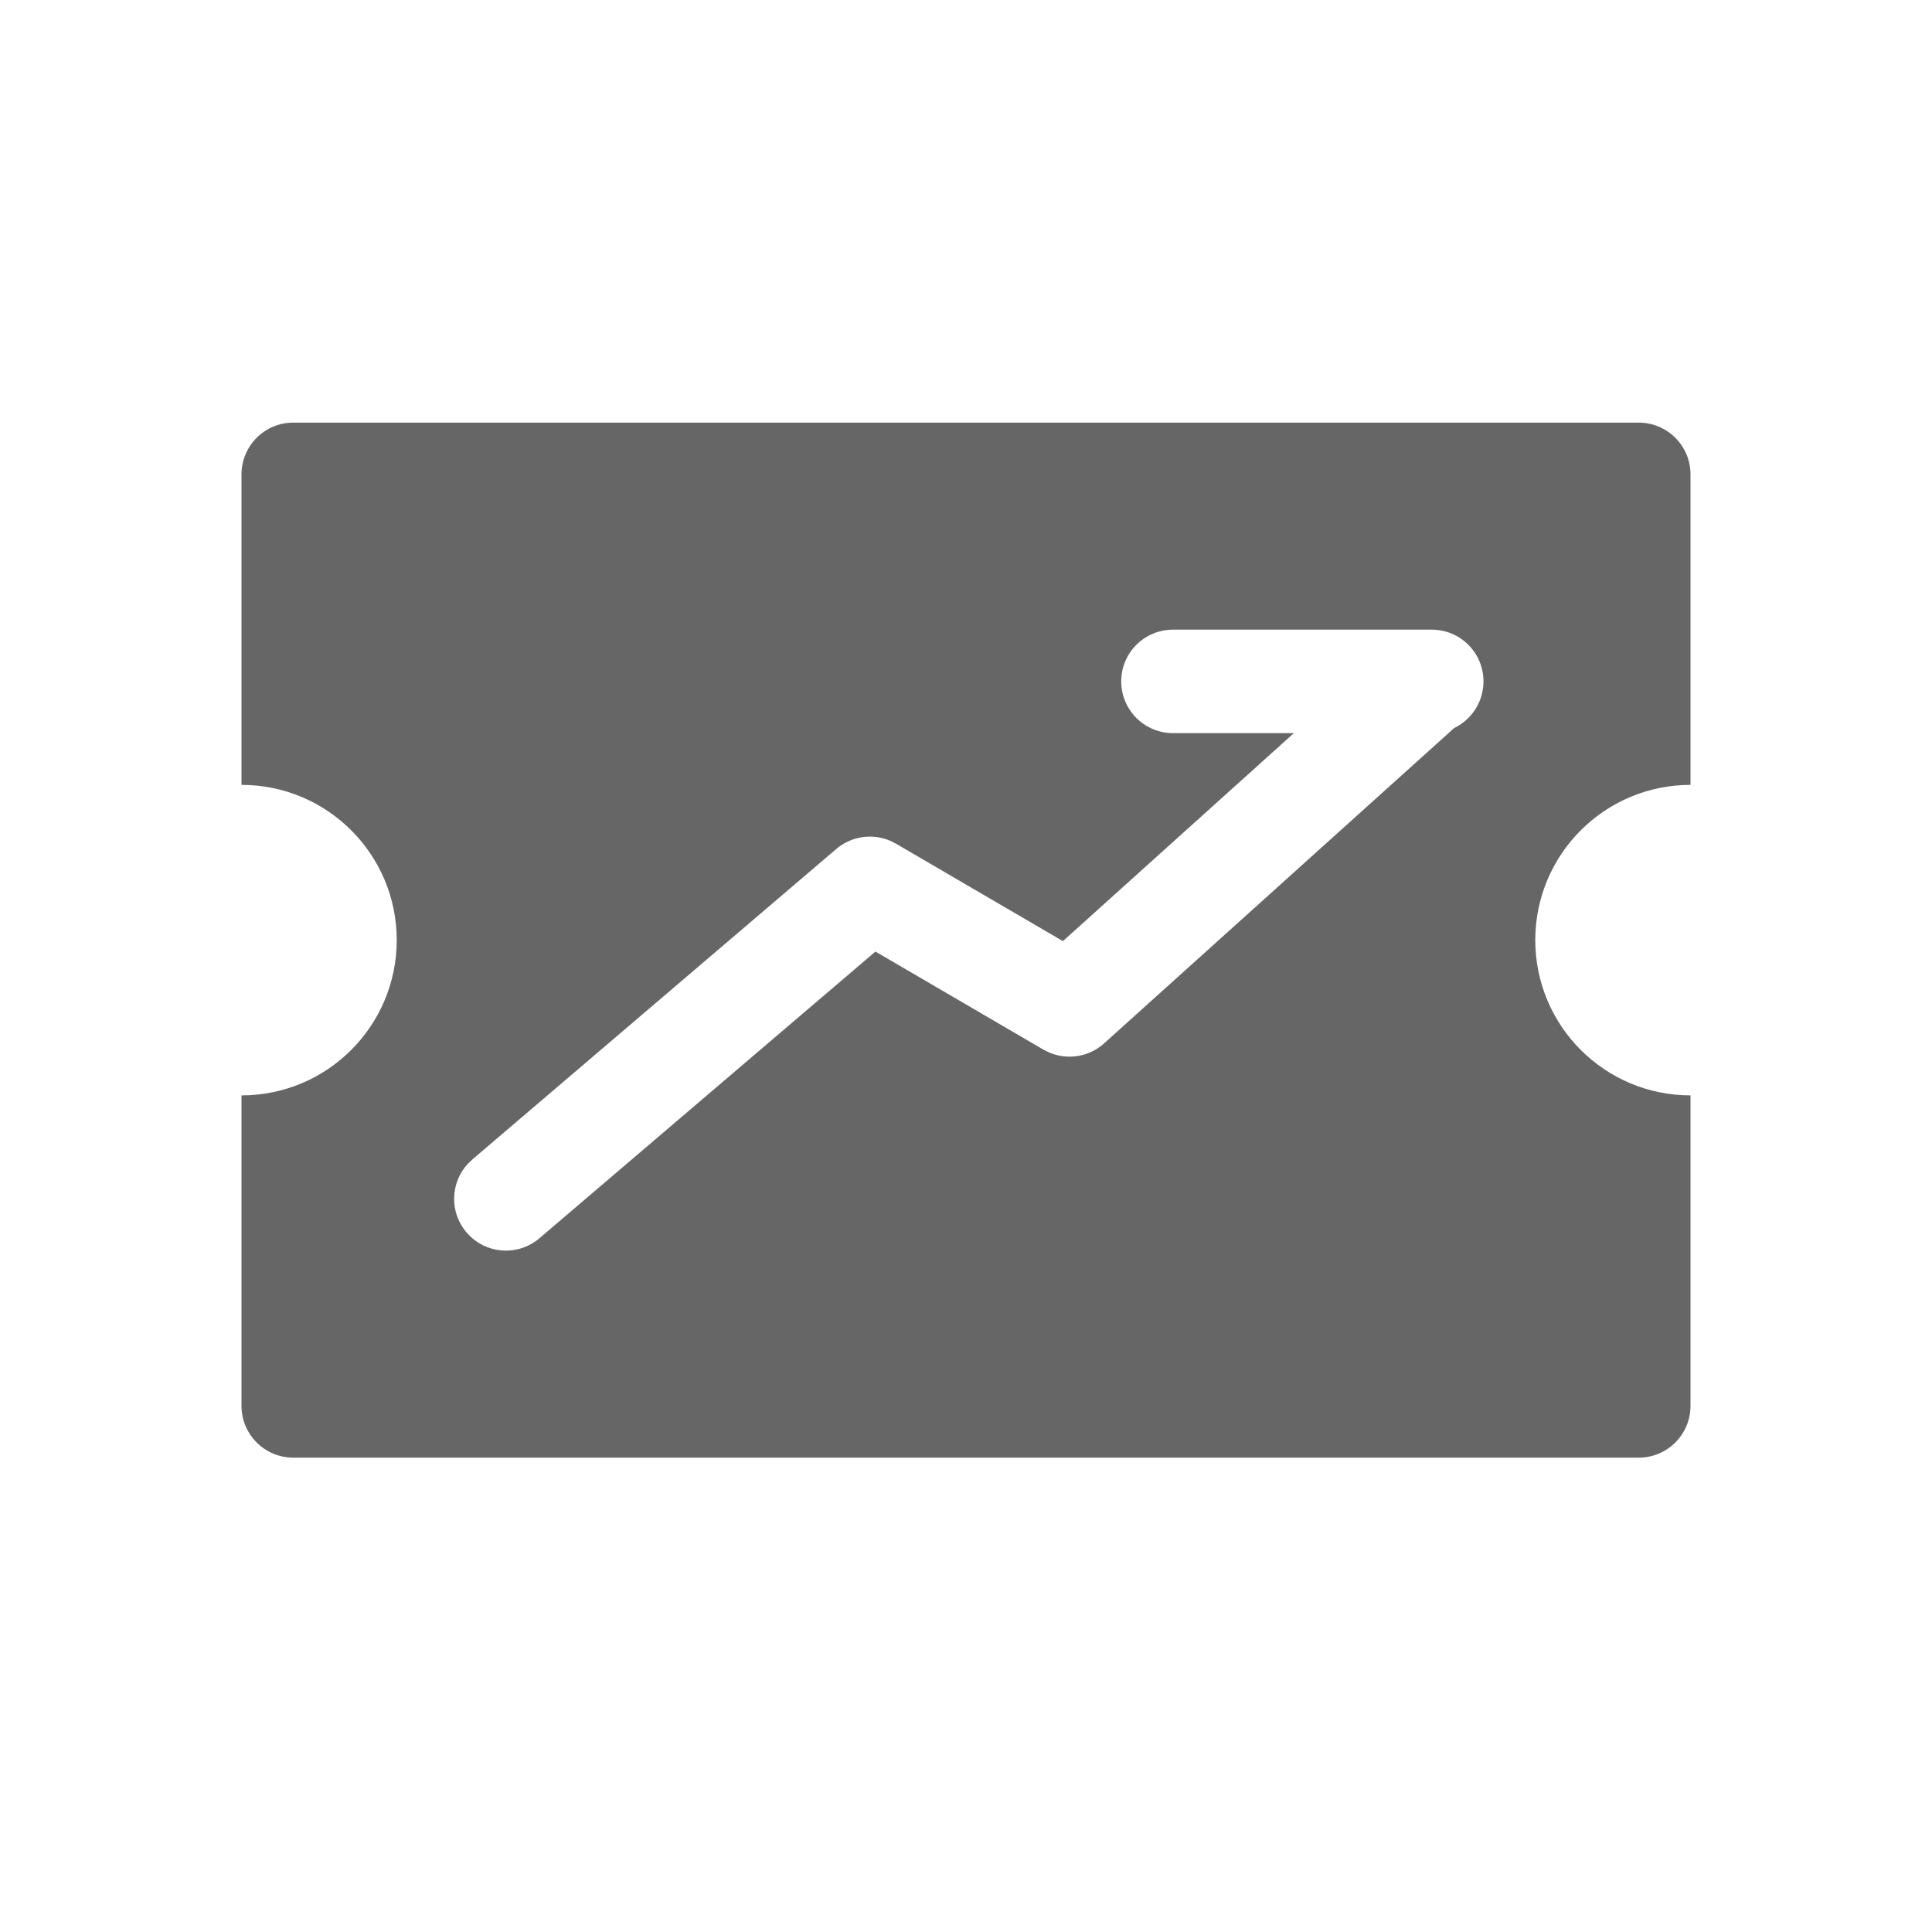 <!--?xml version="1.0" encoding="UTF-8"?-->
<svg width="32px" height="32px" viewBox="0 0 32 32" version="1.1" xmlns="http://www.w3.org/2000/svg" xmlns:xlink="http://www.w3.org/1999/xlink">
    <title>415.债券类@1x</title>
    <g id="415.债券类" stroke="none" stroke-width="1" fill="none" fill-rule="evenodd">
        <g id="编组" transform="translate(4, 7)" fill="#000000" fill-rule="nonzero">
            <path d="M23.143,0 C23.616,0 24,0.384 24,0.857 L24,6 L24,6 C22.58,6 21.429,7.151 21.429,8.571 C21.429,9.992 22.58,11.143 24,11.143 L24,16.286 C24,16.759 23.616,17.143 23.143,17.143 L0.857,17.143 C0.384,17.143 0,16.759 0,16.286 L0,11.143 L0,11.143 C1.42,11.143 2.571,9.992 2.571,8.571 C2.571,7.151 1.42,6 0,6 L0,0.857 C0,0.384 0.384,0 0.857,0 L23.143,0 Z M19.714,3.429 L15.429,3.429 C14.955,3.429 14.571,3.812 14.571,4.286 C14.571,4.759 14.955,5.143 15.429,5.143 L15.429,5.143 L17.43,5.143 L13.605,8.588 L10.84,6.974 L10.743,6.925 C10.447,6.799 10.101,6.849 9.851,7.062 L9.851,7.062 L3.823,12.205 L3.745,12.28 C3.458,12.594 3.443,13.081 3.727,13.413 L3.727,13.413 L3.802,13.491 C4.116,13.778 4.603,13.793 4.935,13.509 L4.935,13.509 L10.5,8.761 L13.282,10.385 L13.381,10.434 C13.684,10.562 14.039,10.506 14.288,10.281 L14.288,10.281 L20.085,5.059 C20.373,4.921 20.571,4.626 20.571,4.286 C20.571,3.812 20.188,3.429 19.714,3.429 L19.714,3.429 Z" id="形状" fill="#666666"></path>
        </g>
    </g>
</svg>